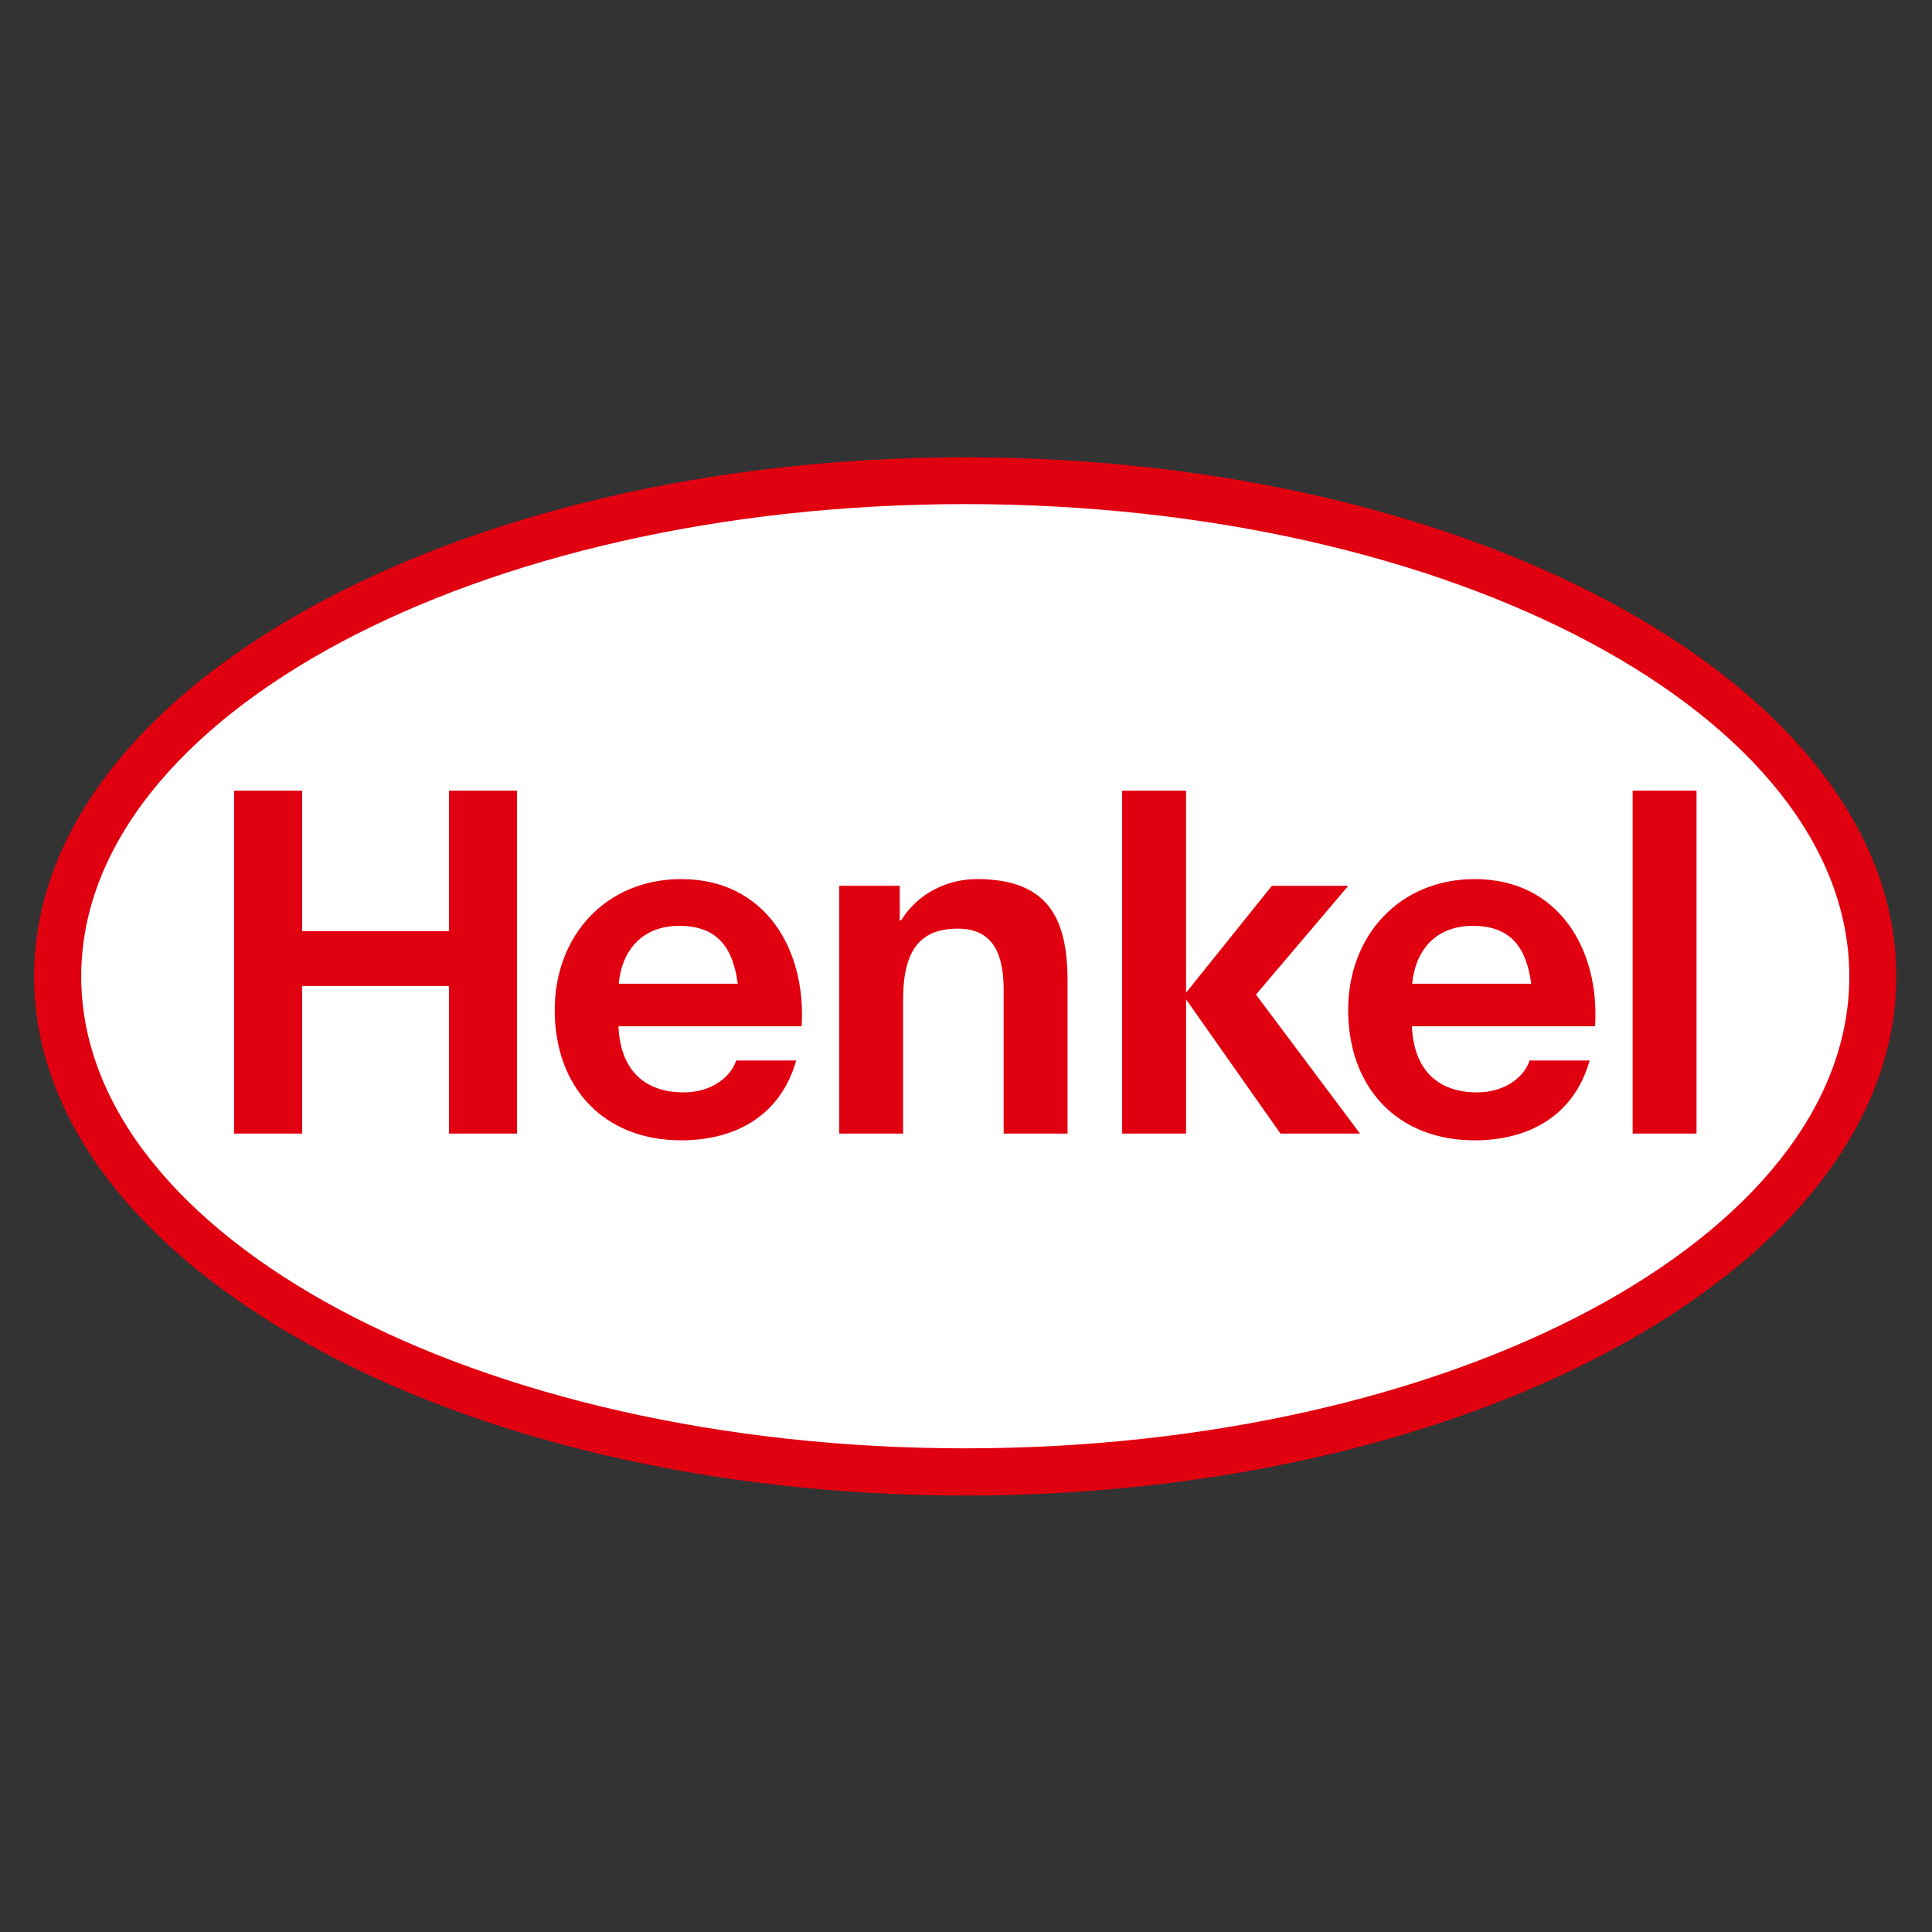 <svg width="78" height="78" xmlns="http://www.w3.org/2000/svg" xml:space="preserve" enable-background="new 0 0 76.266 56.69" version="1.1">
<rect width="100%" height="100%" fill="#333333" stroke="none"/>
<defs></defs>
<g>
<path id="svg_1" d=" M 39.465,19.375 C 19.242,19.375 2.79,28.372 2.79,39.431 2.79,50.48 19.242,59.469 39.467,59.469 59.692,59.469 76.145,50.48 76.145,39.431 76.145,28.372 59.69,19.375 39.465,19.375 Z" style="fill:#ffffff;fill-opacity:1;stroke:#ffffff;stroke-width:0;stroke-opacity:1;stroke-linecap:butt;stroke-miterlimit:4;stroke-dashoffset:0;"/>
<path id="svg_2" d=" M 38.968,18.463 C 59.721,18.463 76.559,27.849 76.559,39.421 76.559,50.992 59.723,60.379 38.97,60.379 18.22,60.379 1.375,50.991 1.375,39.42 1.375,27.849 18.218,18.463 38.968,18.463 M 38.968,20.352 C 19.267,20.352 3.279,28.907 3.279,39.421 3.279,49.935 19.269,58.473 38.97,58.473 58.667,58.473 74.662,49.935 74.662,39.421 74.662,28.907 58.665,20.352 38.968,20.352 M 32.364,41.434 24.968,41.434 C 25.048,43.256 26.072,44.102 27.602,44.102 28.742,44.102 29.521,43.46 29.719,42.814 L 32.145,42.814 C 31.521,45.017 29.724,46.038 27.504,46.038 24.35,46.038 22.395,43.874 22.395,40.775 22.395,37.776 24.466,35.492 27.504,35.492 30.911,35.491 32.556,38.356 32.364,41.434 M 27.427,37.379 C 25.893,37.379 25.102,38.404 24.979,39.715 L 29.785,39.715 C 29.598,38.317 29.011,37.379 27.427,37.379 M 64.397,41.434 57.002,41.434 C 57.082,43.256 58.106,44.102 59.636,44.102 60.777,44.102 61.554,43.46 61.753,42.814 L 64.179,42.814 C 63.556,45.017 61.758,46.038 59.538,46.038 56.384,46.038 54.429,43.874 54.429,40.775 54.429,37.776 56.5,35.492 59.538,35.492 62.945,35.491 64.591,38.356 64.397,41.434 M 59.462,37.379 C 57.929,37.379 57.137,38.404 57.014,39.715 L 61.819,39.715 C 61.632,38.317 61.045,37.379 59.462,37.379 M 9.449,45.766 12.197,45.766 12.197,39.807 18.128,39.807 18.128,45.766 20.874,45.766 20.874,31.921 18.128,31.921 18.128,37.591 12.197,37.591 12.197,31.921 9.449,31.921 9.449,45.766 M 33.882,45.766 36.461,45.766 36.461,40.356 C 36.461,38.324 37.18,37.492 38.668,37.492 39.946,37.492 40.52,38.305 40.52,39.949 L 40.52,45.766 43.1,45.766 43.1,39.613 C 43.1,37.136 42.365,35.491 39.441,35.491 38.28,35.491 37.079,36.033 36.382,37.155 L 36.325,37.155 36.325,35.761 33.881,35.761 33.881,45.766 33.882,45.766 M 45.306,45.766 47.886,45.766 47.886,40.349 51.697,45.766 54.908,45.766 50.707,40.155 54.433,35.763 51.349,35.763 47.885,40.077 47.885,31.922 45.304,31.922 45.304,45.766 45.306,45.766 M 65.914,45.766 68.493,45.766 68.493,31.92 65.914,31.92 65.914,45.766 Z" style="fill:#e1000f;fill-opacity:1;stroke:#0;stroke-width:0;stroke-opacity:1;stroke-linecap:butt;stroke-miterlimit:4;stroke-dashoffset:0;"/>
</g>
</svg>
